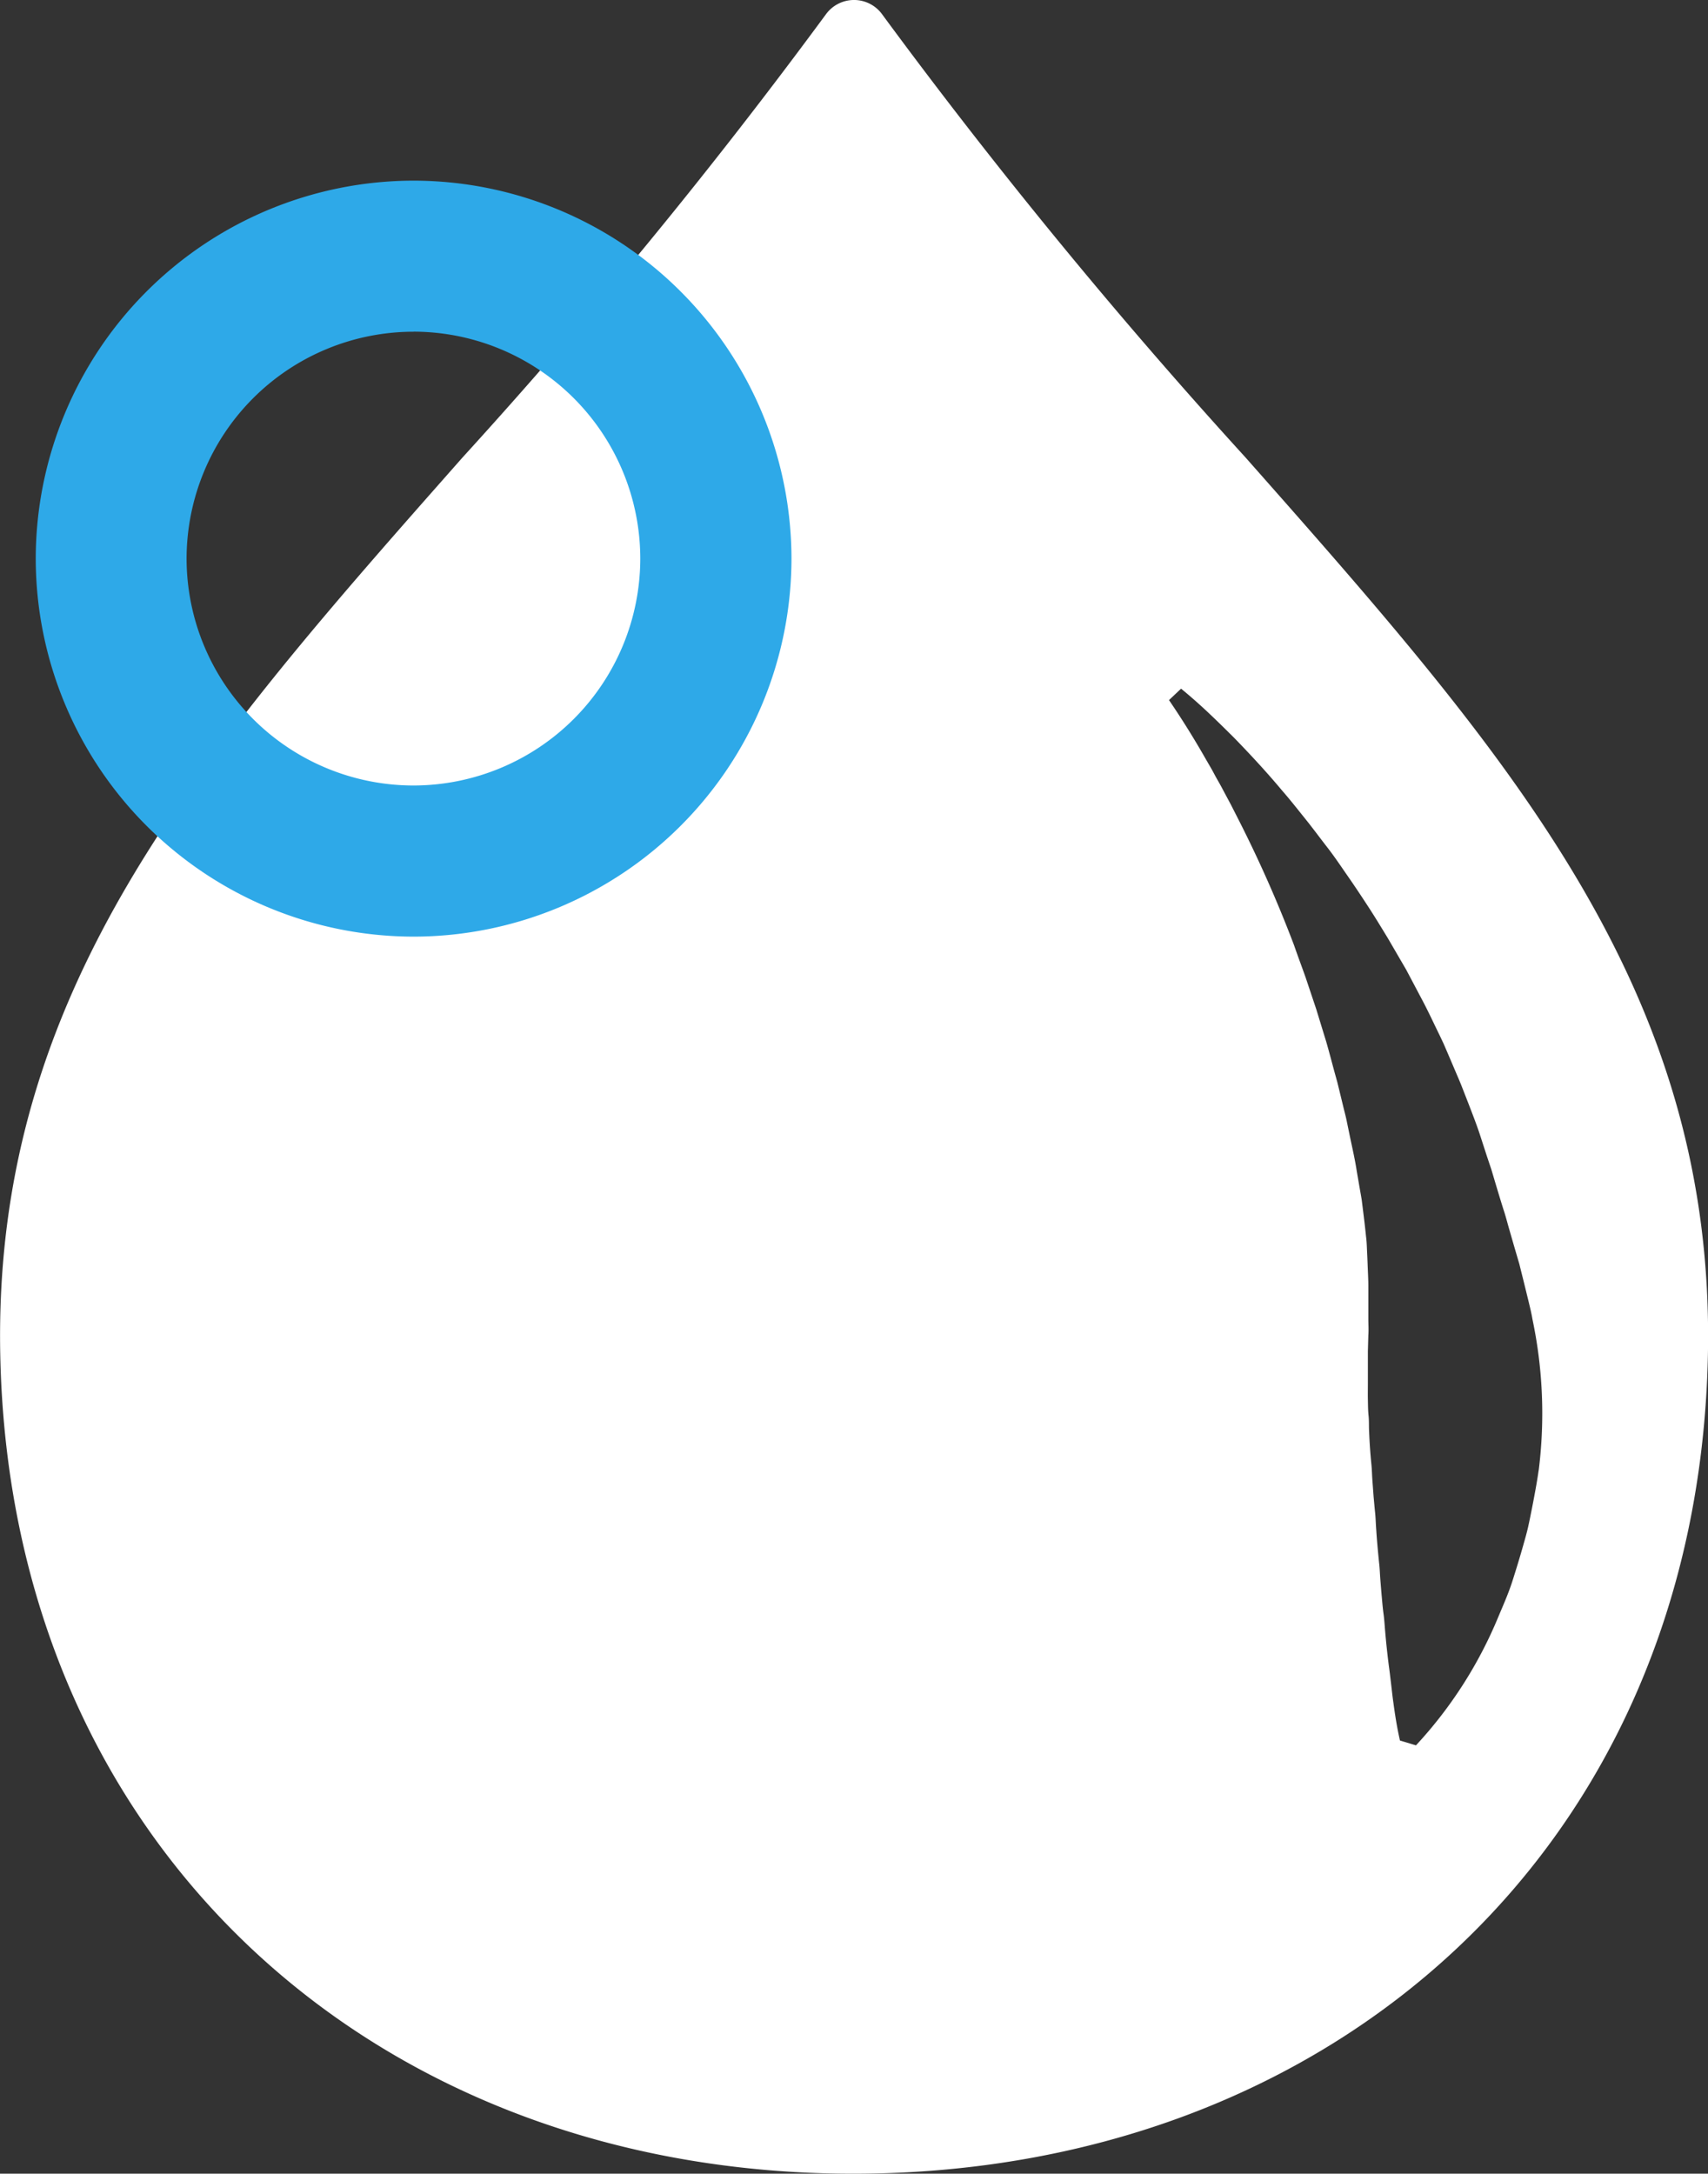 <svg xmlns="http://www.w3.org/2000/svg" width="29.869" height="38">
    <rect width="100%" height="100%" fill="#333333" stroke="none"/>
    <path d="M21.78 7.996A96.051 96.051 0 0115.433.259a.608.608 0 00-.991-.007A96.054 96.054 0 018.09 7.996c-4.6 5.207-8.223 9.3-8.085 15.71C.19 32.319 6.612 38.006 14.936 38s14.745-5.673 14.931-14.294c.136-6.409-3.483-10.502-8.087-15.71zm5.127 17.71c-.031.22-.073.438-.115.655-.022.109-.043.217-.067.325s-.055.215-.085.321c-.06.213-.125.425-.192.635s-.158.415-.244.619a7.53 7.53 0 01-1.442 2.251l-.28-.085c-.052-.228-.086-.447-.115-.662-.016-.108-.026-.213-.039-.319s-.024-.21-.039-.315c-.027-.209-.049-.415-.066-.617-.009-.1-.014-.2-.028-.3s-.022-.2-.031-.3-.017-.2-.025-.3-.01-.2-.022-.294c-.02-.2-.038-.39-.05-.582-.008-.1-.009-.192-.019-.288s-.018-.191-.027-.287L24 25.878c-.007-.095-.008-.189-.018-.283q-.028-.283-.039-.564c-.006-.094 0-.187-.01-.281s-.01-.187-.012-.281 0-.187 0-.281v-.141-.141-.282l.008-.284c.007-.1 0-.19 0-.285v-.573c0-.1-.005-.191-.009-.287s-.007-.192-.012-.288-.006-.193-.019-.288c-.019-.191-.043-.382-.067-.573l-.009-.072-.012-.071-.025-.142-.049-.285c-.029-.191-.072-.38-.112-.569l-.059-.285c-.019-.1-.045-.189-.067-.283l-.069-.284-.035-.142-.039-.141c-.052-.188-.1-.378-.155-.566l-.173-.564-.188-.561c-.066-.186-.136-.371-.2-.557a22.186 22.186 0 00-.969-2.191l-.137-.269-.143-.267c-.046-.09-.1-.177-.146-.265s-.1-.177-.15-.264c-.2-.351-.417-.7-.642-1.029l.211-.2c.166.136.321.273.474.417s.3.289.45.438c.292.3.578.609.847.931.139.159.268.324.4.488s.257.334.386.5.247.343.368.517.238.351.354.529.226.36.337.542l.322.553.3.567c.1.191.189.385.284.578l.069.146.064.148.128.3c.042.1.087.2.126.3l.117.3c.077.2.156.4.222.61l.1.308.052.155.026.077.023.078c.062.208.124.417.19.626.034.1.062.21.092.315l.091.316.093.317.08.321.079.322c.026.108.053.216.071.324a7.977 7.977 0 01.109 2.645z" fill="#fff"/>
    <path d="M7.233 16.374A6.616 6.616 0 01.625 9.766a6.616 6.616 0 016.608-6.608 6.616 6.616 0 016.608 6.608 6.616 6.616 0 01-6.608 6.608zm0-10.575a3.971 3.971 0 00-3.97 3.966 3.971 3.971 0 003.967 3.967 3.971 3.971 0 003.967-3.967 3.971 3.971 0 00-3.964-3.967z" fill="#2ea9e8"/>
  </svg>